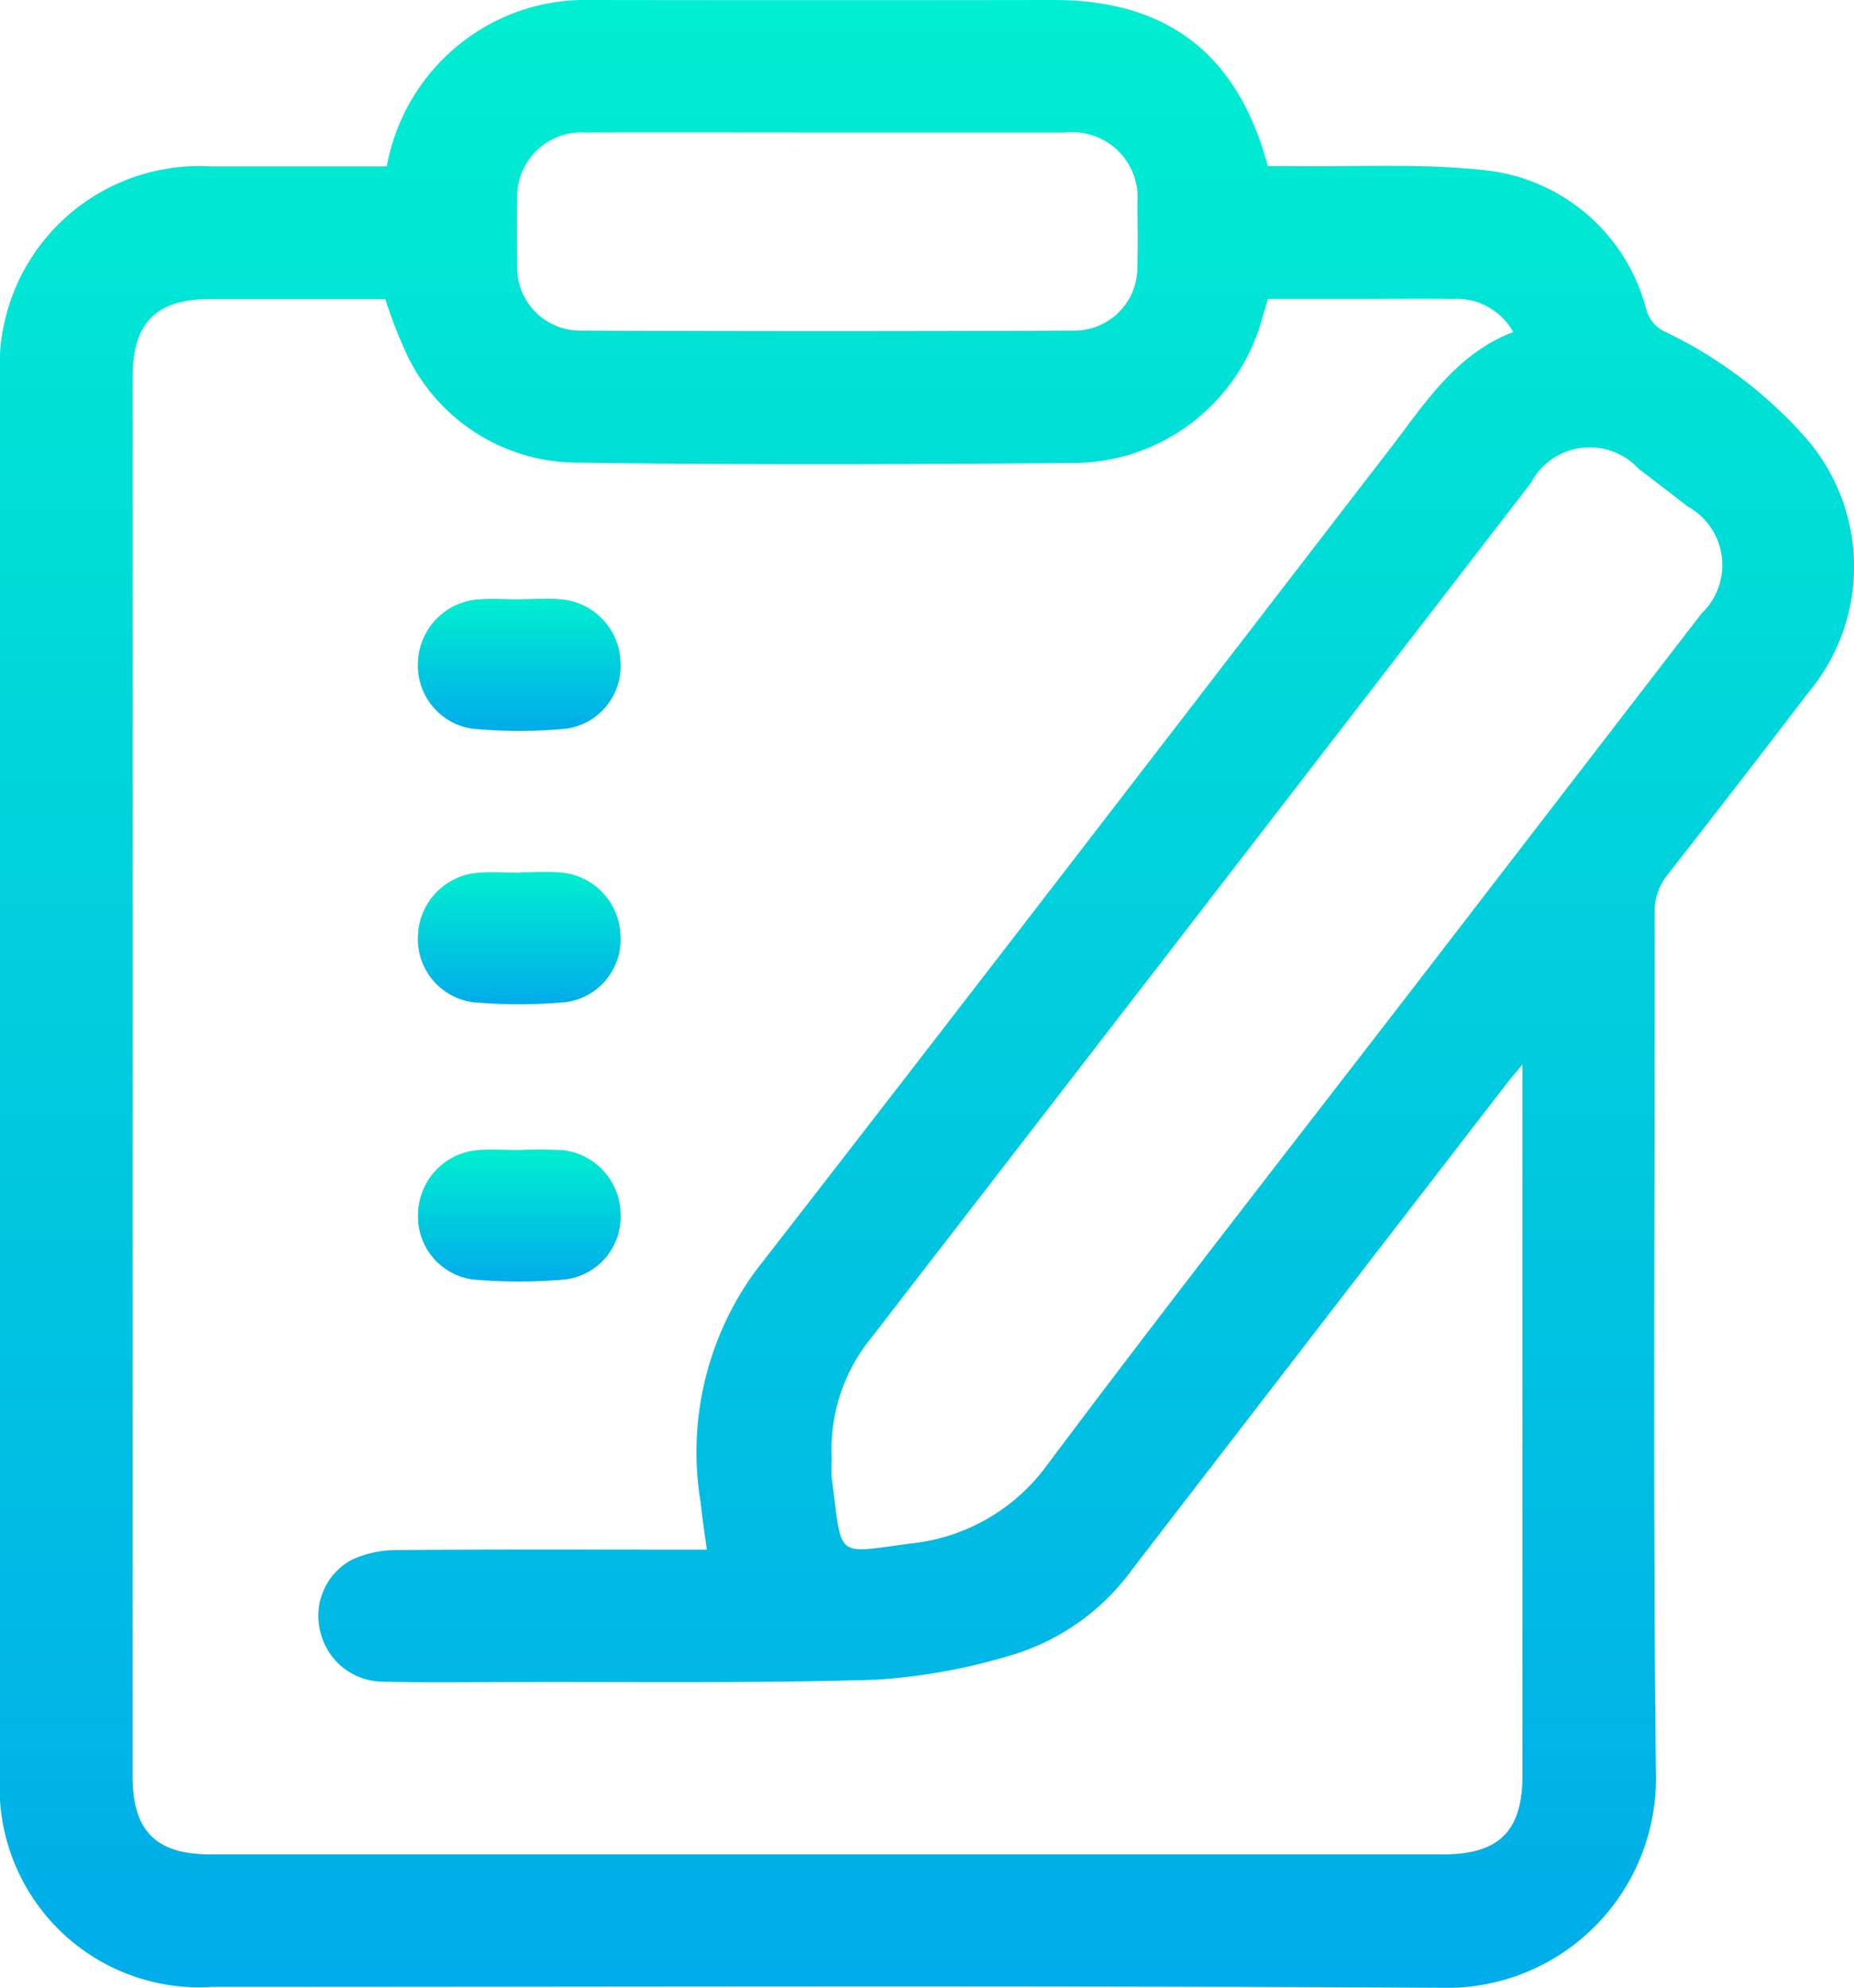 <svg id="Group_21929" data-name="Group 21929" xmlns="http://www.w3.org/2000/svg" xmlns:xlink="http://www.w3.org/1999/xlink" width="50.397" height="54" viewBox="0 0 50.397 54">
  <defs>
    <linearGradient id="linear-gradient" x1="0.5" x2="0.5" y2="1" gradientUnits="objectBoundingBox">
      <stop offset="0" stop-color="#00efd1"/>
      <stop offset="1" stop-color="#00acea"/>
    </linearGradient>
    <clipPath id="clip-path">
      <rect id="Rectangle_1656" data-name="Rectangle 1656" width="50.397" height="54" fill="url(#linear-gradient)"/>
    </clipPath>
  </defs>
  <g id="Group_21929-2" data-name="Group 21929" clip-path="url(#clip-path)">
    <path id="Path_13980" data-name="Path 13980" d="M10.514,4.521a5.516,5.516,0,0,1,2.6-3.752A5.426,5.426,0,0,1,16,0Q22.326.009,28.65,0c3.079,0,5,1.47,5.813,4.512.2,0,.414,0,.631,0,1.741.025,3.5-.078,5.22.107A5.083,5.083,0,0,1,44.748,8.4a.943.943,0,0,0,.543.626,12.01,12.01,0,0,1,3.822,2.9,5.324,5.324,0,0,1,.049,6.881q-1.894,2.478-3.816,4.934a1.612,1.612,0,0,0-.37,1.07c.011,7.776-.049,15.553.035,23.328A5.687,5.687,0,0,1,39.169,54c-11.13-.063-22.26-.024-33.39-.024A5.429,5.429,0,0,1,0,48.216Q0,29.245,0,10.273A5.428,5.428,0,0,1,5.733,4.521h4.782Zm8.7,37.576c-.064-.479-.126-.868-.165-1.258a8.341,8.341,0,0,1,1.495-6.321c5.774-7.423,11.5-14.884,17.243-22.33.945-1.226,1.779-2.568,3.347-3.168a1.761,1.761,0,0,0-1.638-.9c-.937-.009-1.874,0-2.811,0H34.464c-.065.224-.113.385-.159.546a5.338,5.338,0,0,1-5.006,3.91c-4.535.039-9.071.056-13.6-.008a5.141,5.141,0,0,1-4.669-3,13.521,13.521,0,0,1-.558-1.445c-1.573,0-3.164,0-4.754,0-1.476,0-2.114.646-2.114,2.132q0,19,0,38c0,1.483.637,2.121,2.119,2.121H39.226c1.521,0,2.159-.633,2.159-2.142q0-9.332,0-18.665v-.652c-.207.251-.328.388-.439.532q-5.083,6.584-10.16,13.172a6.265,6.265,0,0,1-3.39,2.371,16.159,16.159,0,0,1-3.577.638c-3.295.1-6.593.054-9.89.064-1.181,0-2.361.016-3.542-.011A1.755,1.755,0,0,1,8.7,44.29a1.725,1.725,0,0,1,.853-1.913,2.92,2.92,0,0,1,1.238-.268c2.586-.023,5.172-.012,7.758-.012h.669m3.392-2.475a3.932,3.932,0,0,0,0,.538c.294,2.187.042,2.052,2.119,1.773a5.245,5.245,0,0,0,3.723-2.119c3.413-4.555,6.926-9.035,10.4-13.543q3.7-4.805,7.406-9.611a1.814,1.814,0,0,0-.38-2.9q-.665-.517-1.337-1.026a1.808,1.808,0,0,0-2.932.392Q32.658,24.737,23.69,36.335a4.784,4.784,0,0,0-1.081,3.287M22.491,3.6c-2.192,0-4.384-.006-6.576,0a1.747,1.747,0,0,0-1.857,1.817c-.011.6-.013,1.2,0,1.8a1.712,1.712,0,0,0,1.736,1.764q6.689.028,13.378,0a1.713,1.713,0,0,0,1.745-1.758c.019-.562.009-1.124,0-1.686A1.778,1.778,0,0,0,28.955,3.6q-3.232,0-6.464,0" transform="translate(0 0)" fill="url(#linear-gradient)"/>
    <path id="Path_13981" data-name="Path 13981" d="M78.393,207.853a11.657,11.657,0,0,1,1.178.007,1.762,1.762,0,0,1,1.563,1.705,1.714,1.714,0,0,1-1.5,1.806,14.319,14.319,0,0,1-2.52,0,1.72,1.72,0,0,1-1.484-1.768,1.773,1.773,0,0,1,1.587-1.743c.389-.037.785-.006,1.178-.006v0" transform="translate(-64.266 -176.614)" fill="url(#linear-gradient)"/>
    <path id="Path_13982" data-name="Path 13982" d="M78.383,108.3c.393,0,.789-.032,1.178.007a1.766,1.766,0,0,1,1.571,1.7,1.716,1.716,0,0,1-1.493,1.813,13.988,13.988,0,0,1-2.52,0A1.733,1.733,0,0,1,75.627,110,1.774,1.774,0,0,1,77.2,108.31c.389-.038.785-.006,1.178-.006" transform="translate(-64.265 -92.022)" fill="url(#linear-gradient)"/>
    <path id="Path_13983" data-name="Path 13983" d="M78.389,157.682c.374,0,.751-.027,1.122.005a1.771,1.771,0,0,1,1.62,1.714,1.716,1.716,0,0,1-1.5,1.808,13.989,13.989,0,0,1-2.52,0,1.732,1.732,0,0,1-1.485-1.824,1.775,1.775,0,0,1,1.584-1.688c.389-.037.785-.006,1.178-.006v0" transform="translate(-64.264 -133.984)" fill="url(#linear-gradient)"/>
  </g>
</svg>

